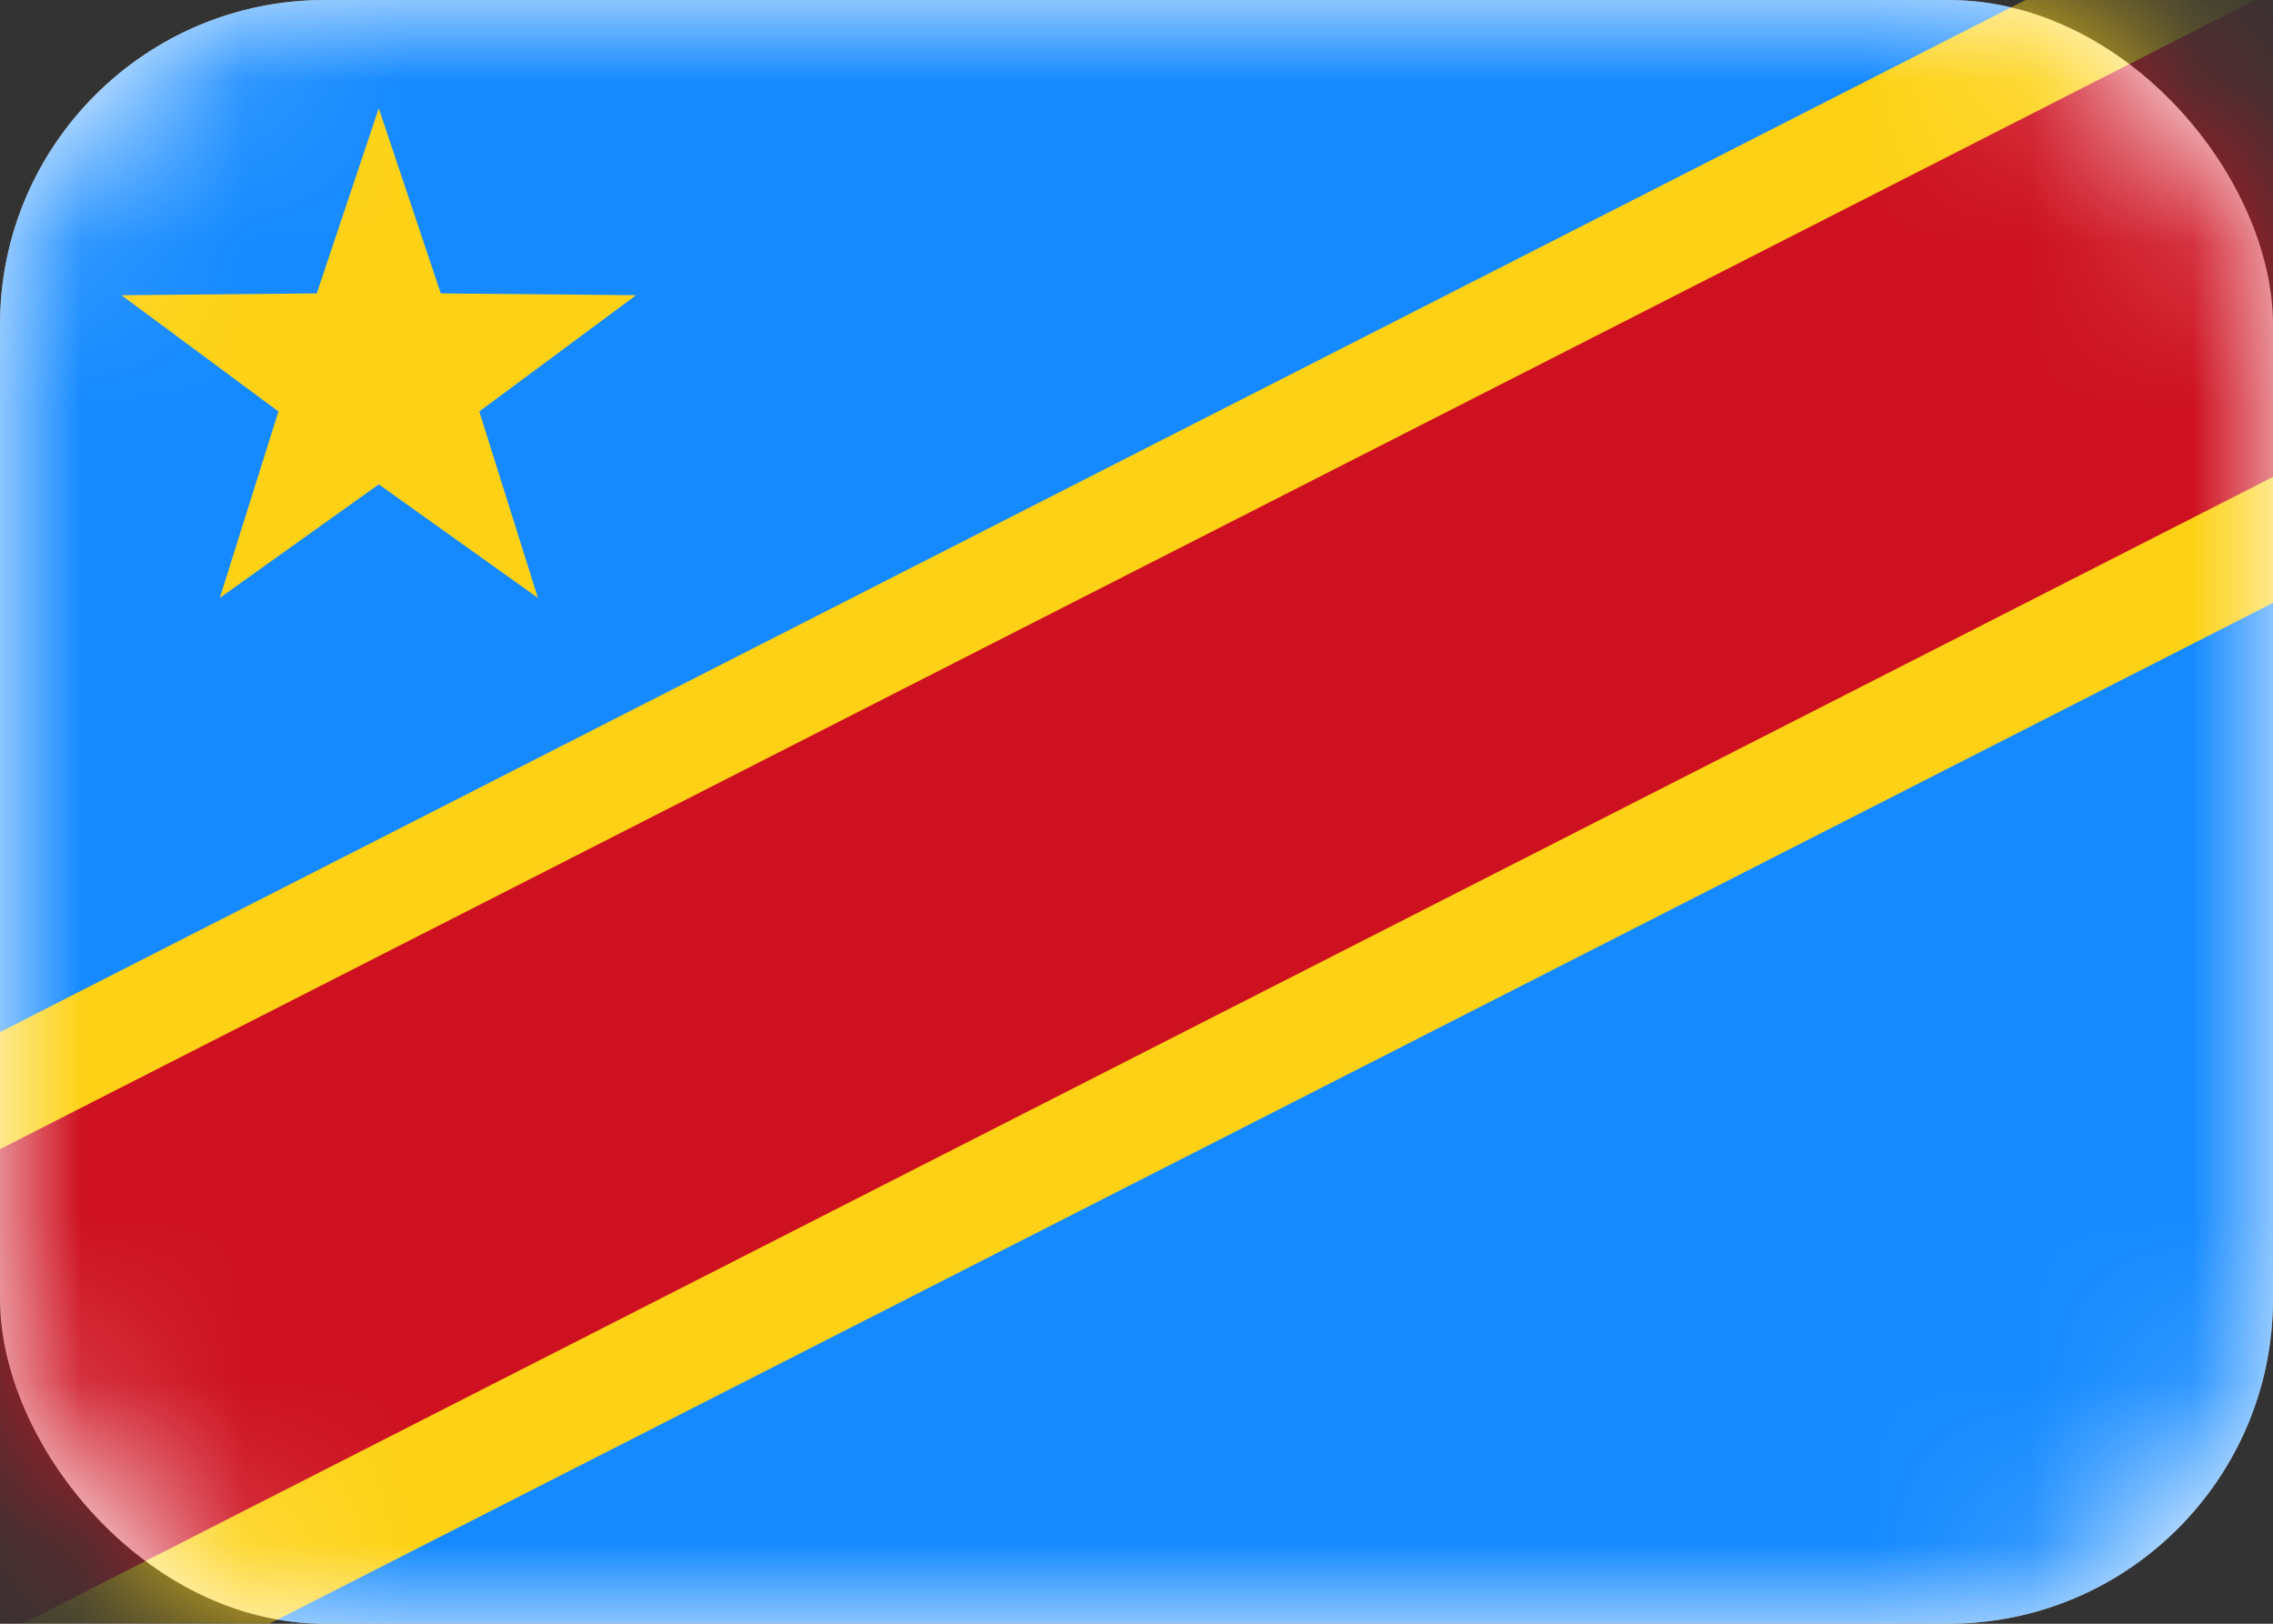 <svg width="14" height="10" viewBox="0 0 14 10" fill="none" xmlns="http://www.w3.org/2000/svg">
<rect x="0" y="0" width="14" height="10" fill="#333333" stroke="none"/>
<rect width="14" height="10" rx="2" fill="white"/>
<mask id="mask0_142:93" style="mask-type:alpha" maskUnits="userSpaceOnUse" x="0" y="0" width="14" height="10">
<rect width="14" height="10" rx="2" fill="white"/>
</mask>
<g mask="url(#mask0_142:93)">
<rect width="14" height="10" rx="2" fill="#158AFF"/>
<path fill-rule="evenodd" clip-rule="evenodd" d="M16.18 2.602L-1.047 11.379L-2.863 7.815L14.364 -0.962L16.18 2.602Z" fill="#FDD216"/>
<rect x="16.061" y="1.887" width="19.333" height="2.667" transform="rotate(153 16.061 1.887)" fill="#CE1120"/>
<path fill-rule="evenodd" clip-rule="evenodd" d="M2.333 2.983L1.354 3.682L1.715 2.534L0.748 1.818L1.951 1.807L2.333 0.667L2.715 1.807L3.918 1.818L2.952 2.534L3.313 3.682L2.333 2.983Z" fill="#FDD216"/>
</g>
</svg>
